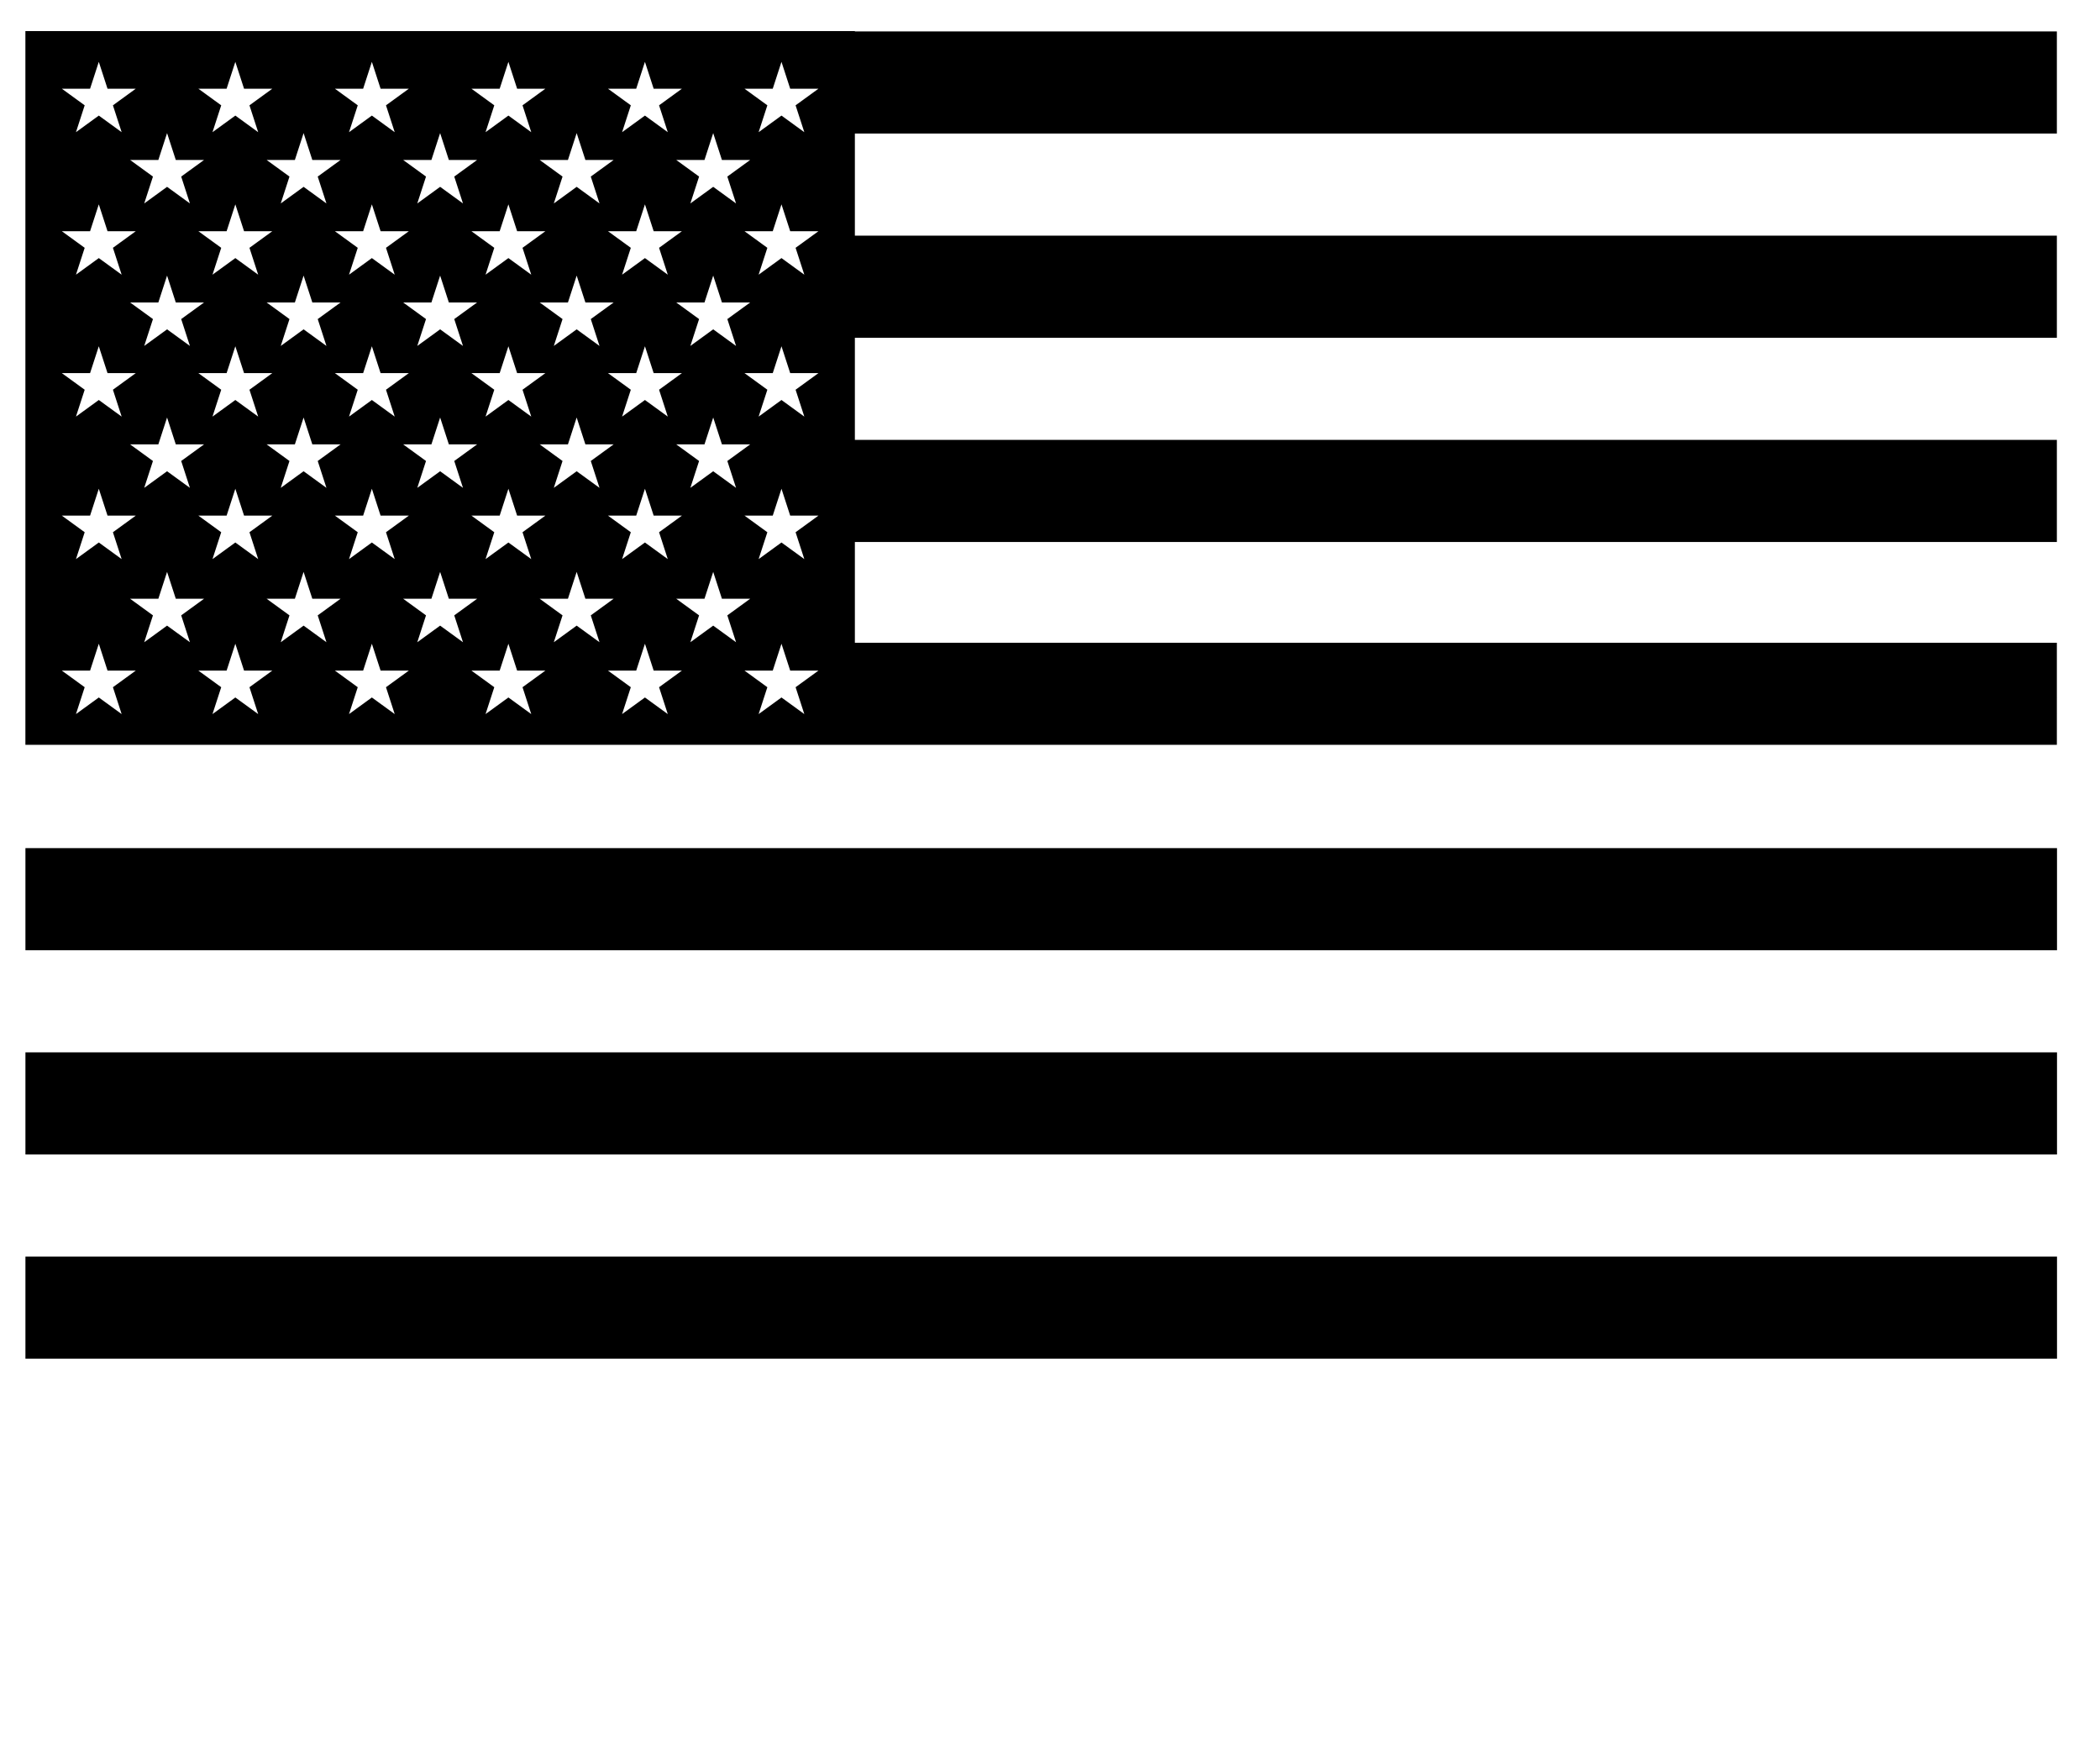 <svg xmlns="http://www.w3.org/2000/svg" xmlns:xlink="http://www.w3.org/1999/xlink" version="1.1" x="0px" y="0px" viewBox="0 0 511.841 426.586" enable-background="new 0 0 511.841 341.269" xml:space="preserve"><polygon points="-202.113,-1710.743 -187.411,-1665.495 -139.835,-1665.495 -178.325,-1637.531 -163.623,-1592.283   -202.113,-1620.248 -240.603,-1592.283 -225.901,-1637.531 -264.391,-1665.495 -216.814,-1665.495 "/><polygon points="27.907,-1710.743 42.61,-1665.495 90.189,-1665.495 51.697,-1637.531 66.4,-1592.283 27.907,-1620.248   -10.585,-1592.283 4.118,-1637.531 -34.375,-1665.495 13.204,-1665.495 "/><polygon points="257.93,-1710.743 272.632,-1665.495 320.211,-1665.495 281.719,-1637.531 296.422,-1592.283 257.93,-1620.248   219.438,-1592.283 234.141,-1637.531 195.649,-1665.495 243.227,-1665.495 "/><polygon points="487.952,-1710.743 502.655,-1665.495 550.234,-1665.495 511.741,-1637.531 526.445,-1592.283 487.952,-1620.248   449.46,-1592.283 464.163,-1637.531 425.671,-1665.495 473.249,-1665.495 "/><polygon points="717.975,-1710.743 732.677,-1665.495 780.256,-1665.495 741.764,-1637.531 756.467,-1592.283 717.975,-1620.248   679.483,-1592.283 694.186,-1637.531 655.694,-1665.495 703.272,-1665.495 "/><polygon points="947.997,-1710.743 962.699,-1665.495 1010.279,-1665.495 971.786,-1637.531 986.49,-1592.283 947.997,-1620.248   909.505,-1592.283 924.208,-1637.531 885.716,-1665.495 933.294,-1665.495 "/><polygon points="-87.105,-1590.737 -72.403,-1545.489 -24.824,-1545.489 -63.316,-1517.525 -48.613,-1472.277 -87.105,-1500.242   -125.596,-1472.277 -110.893,-1517.525 -149.384,-1545.489 -101.807,-1545.489 "/><polygon points="142.915,-1590.737 157.617,-1545.489 205.197,-1545.489 166.704,-1517.525 181.407,-1472.277 142.915,-1500.242   104.423,-1472.277 119.126,-1517.525 80.634,-1545.489 128.212,-1545.489 "/><polygon points="372.938,-1590.737 387.64,-1545.489 435.219,-1545.489 396.727,-1517.525 411.43,-1472.277 372.938,-1500.242   334.446,-1472.277 349.149,-1517.525 310.656,-1545.489 358.235,-1545.489 "/><polygon points="602.96,-1590.737 617.662,-1545.489 665.241,-1545.489 626.749,-1517.525 641.452,-1472.277 602.96,-1500.242   564.468,-1472.277 579.171,-1517.525 540.679,-1545.489 588.257,-1545.489 "/><polygon points="832.983,-1590.737 847.685,-1545.489 895.264,-1545.489 856.772,-1517.525 871.475,-1472.277 832.983,-1500.242   794.49,-1472.277 809.194,-1517.525 770.701,-1545.489 818.28,-1545.489 "/><polygon points="-202.113,-1470.731 -187.411,-1425.483 -139.835,-1425.483 -178.325,-1397.519 -163.623,-1352.271   -202.113,-1380.236 -240.603,-1352.271 -225.901,-1397.519 -264.391,-1425.483 -216.814,-1425.483 "/><polygon points="27.907,-1470.731 42.61,-1425.483 90.189,-1425.483 51.697,-1397.519 66.4,-1352.271 27.907,-1380.236   -10.585,-1352.271 4.118,-1397.519 -34.375,-1425.483 13.204,-1425.483 "/><polygon points="257.93,-1470.731 272.632,-1425.483 320.211,-1425.483 281.719,-1397.519 296.422,-1352.271 257.93,-1380.236   219.438,-1352.271 234.141,-1397.519 195.649,-1425.483 243.227,-1425.483 "/><polygon points="487.952,-1470.731 502.655,-1425.483 550.234,-1425.483 511.741,-1397.519 526.445,-1352.271 487.952,-1380.236   449.46,-1352.271 464.163,-1397.519 425.671,-1425.483 473.249,-1425.483 "/><polygon points="717.975,-1470.731 732.677,-1425.483 780.256,-1425.483 741.764,-1397.519 756.467,-1352.271 717.975,-1380.236   679.483,-1352.271 694.186,-1397.519 655.694,-1425.483 703.272,-1425.483 "/><polygon points="947.997,-1470.731 962.699,-1425.483 1010.279,-1425.483 971.786,-1397.519 986.49,-1352.271 947.997,-1380.236   909.505,-1352.271 924.208,-1397.519 885.716,-1425.483 933.294,-1425.483 "/><polygon points="-87.105,-1350.725 -72.403,-1305.475 -24.824,-1305.475 -63.316,-1277.51 -48.613,-1232.259 -87.105,-1260.226   -125.596,-1232.259 -110.893,-1277.51 -149.384,-1305.475 -101.807,-1305.475 "/><polygon points="142.915,-1350.725 157.617,-1305.475 205.197,-1305.475 166.704,-1277.51 181.407,-1232.259 142.915,-1260.226   104.423,-1232.259 119.126,-1277.51 80.634,-1305.475 128.212,-1305.475 "/><polygon points="372.938,-1350.725 387.64,-1305.475 435.219,-1305.475 396.727,-1277.51 411.43,-1232.259 372.938,-1260.226   334.446,-1232.259 349.149,-1277.51 310.656,-1305.475 358.235,-1305.475 "/><polygon points="602.96,-1350.725 617.662,-1305.475 665.241,-1305.475 626.749,-1277.51 641.452,-1232.259 602.96,-1260.226   564.468,-1232.259 579.171,-1277.51 540.679,-1305.475 588.257,-1305.475 "/><polygon points="832.983,-1350.725 847.685,-1305.475 895.264,-1305.475 856.772,-1277.51 871.475,-1232.259 832.983,-1260.226   794.49,-1232.259 809.194,-1277.51 770.701,-1305.475 818.28,-1305.475 "/><polygon points="-202.113,-1231.712 -187.411,-1186.462 -139.835,-1186.462 -178.325,-1158.498 -163.623,-1113.247   -202.113,-1141.213 -240.603,-1113.247 -225.901,-1158.498 -264.391,-1186.462 -216.814,-1186.462 "/><polygon points="27.907,-1231.712 42.61,-1186.462 90.189,-1186.462 51.697,-1158.498 66.4,-1113.247 27.907,-1141.213   -10.585,-1113.247 4.118,-1158.498 -34.375,-1186.462 13.204,-1186.462 "/><polygon points="257.93,-1231.712 272.632,-1186.462 320.211,-1186.462 281.719,-1158.498 296.422,-1113.247 257.93,-1141.213   219.438,-1113.247 234.141,-1158.498 195.649,-1186.462 243.227,-1186.462 "/><polygon points="487.952,-1231.712 502.655,-1186.462 550.234,-1186.462 511.741,-1158.498 526.445,-1113.247 487.952,-1141.213   449.46,-1113.247 464.163,-1158.498 425.671,-1186.462 473.249,-1186.462 "/><polygon points="717.975,-1231.712 732.677,-1186.462 780.256,-1186.462 741.764,-1158.498 756.467,-1113.247 717.975,-1141.213   679.483,-1113.247 694.186,-1158.498 655.694,-1186.462 703.272,-1186.462 "/><polygon points="947.997,-1231.712 962.699,-1186.462 1010.279,-1186.462 971.786,-1158.498 986.49,-1113.247 947.997,-1141.213   909.505,-1113.247 924.208,-1158.498 885.716,-1186.462 933.294,-1186.462 "/><polygon points="-87.105,-1111.701 -72.403,-1066.451 -24.824,-1066.451 -63.316,-1038.486 -48.613,-993.235 -87.105,-1021.202   -125.596,-993.235 -110.893,-1038.486 -149.384,-1066.451 -101.807,-1066.451 "/><polygon points="142.915,-1111.701 157.617,-1066.451 205.197,-1066.451 166.704,-1038.486 181.407,-993.235 142.915,-1021.202   104.423,-993.235 119.126,-1038.486 80.634,-1066.451 128.212,-1066.451 "/><polygon points="372.938,-1111.701 387.64,-1066.451 435.219,-1066.451 396.727,-1038.486 411.43,-993.235 372.938,-1021.202   334.446,-993.235 349.149,-1038.486 310.656,-1066.451 358.235,-1066.451 "/><polygon points="602.96,-1111.701 617.662,-1066.451 665.241,-1066.451 626.749,-1038.486 641.452,-993.235 602.96,-1021.202   564.468,-993.235 579.171,-1038.486 540.679,-1066.451 588.257,-1066.451 "/><polygon points="832.983,-1111.701 847.685,-1066.451 895.264,-1066.451 856.772,-1038.486 871.475,-993.235 832.983,-1021.202   794.49,-993.235 809.194,-1038.486 770.701,-1066.451 818.28,-1066.451 "/><polygon points="-202.113,-991.689 -187.411,-946.439 -139.835,-946.439 -178.325,-918.474 -163.623,-873.223 -202.113,-901.19   -240.603,-873.223 -225.901,-918.474 -264.391,-946.439 -216.814,-946.439 "/><polygon points="27.907,-991.689 42.61,-946.439 90.189,-946.439 51.697,-918.474 66.4,-873.223 27.907,-901.19 -10.585,-873.223   4.118,-918.474 -34.375,-946.439 13.204,-946.439 "/><polygon points="257.93,-991.689 272.632,-946.439 320.211,-946.439 281.719,-918.474 296.422,-873.223 257.93,-901.19   219.438,-873.223 234.141,-918.474 195.649,-946.439 243.227,-946.439 "/><polygon points="487.952,-991.689 502.655,-946.439 550.234,-946.439 511.741,-918.474 526.445,-873.223 487.952,-901.19   449.46,-873.223 464.163,-918.474 425.671,-946.439 473.249,-946.439 "/><polygon points="717.975,-991.689 732.677,-946.439 780.256,-946.439 741.764,-918.474 756.467,-873.223 717.975,-901.19   679.483,-873.223 694.186,-918.474 655.694,-946.439 703.272,-946.439 "/><polygon points="947.997,-991.689 962.699,-946.439 1010.279,-946.439 971.786,-918.474 986.49,-873.223 947.997,-901.19   909.505,-873.223 924.208,-918.474 885.716,-946.439 933.294,-946.439 "/><polygon points="-87.105,-851.675 -72.403,-806.425 -24.824,-806.425 -63.316,-778.46 -48.613,-733.209 -87.105,-761.176   -125.596,-733.209 -110.893,-778.46 -149.384,-806.425 -101.807,-806.425 "/><polygon points="142.915,-851.675 157.617,-806.425 205.197,-806.425 166.704,-778.46 181.407,-733.209 142.915,-761.176   104.423,-733.209 119.126,-778.46 80.634,-806.425 128.212,-806.425 "/><polygon points="372.938,-851.675 387.64,-806.425 435.219,-806.425 396.727,-778.46 411.43,-733.209 372.938,-761.176   334.446,-733.209 349.149,-778.46 310.656,-806.425 358.235,-806.425 "/><polygon points="602.96,-851.675 617.662,-806.425 665.241,-806.425 626.749,-778.46 641.452,-733.209 602.96,-761.176   564.468,-733.209 579.171,-778.46 540.679,-806.425 588.257,-806.425 "/><polygon points="832.983,-851.675 847.685,-806.425 895.264,-806.425 856.772,-778.46 871.475,-733.209 832.983,-761.176   794.49,-733.209 809.194,-778.46 770.701,-806.425 818.28,-806.425 "/><polygon points="-202.113,-730.664 -187.411,-685.414 -139.835,-685.414 -178.325,-657.449 -163.623,-612.198 -202.113,-640.165   -240.603,-612.198 -225.901,-657.449 -264.391,-685.414 -216.814,-685.414 "/><polygon points="27.907,-730.664 42.61,-685.414 90.189,-685.414 51.697,-657.449 66.4,-612.198 27.907,-640.165 -10.585,-612.198   4.118,-657.449 -34.375,-685.414 13.204,-685.414 "/><polygon points="257.93,-730.664 272.632,-685.414 320.211,-685.414 281.719,-657.449 296.422,-612.198 257.93,-640.165   219.438,-612.198 234.141,-657.449 195.649,-685.414 243.227,-685.414 "/><polygon points="487.952,-730.664 502.655,-685.414 550.234,-685.414 511.741,-657.449 526.445,-612.198 487.952,-640.165   449.46,-612.198 464.163,-657.449 425.671,-685.414 473.249,-685.414 "/><polygon points="717.975,-730.664 732.677,-685.414 780.256,-685.414 741.764,-657.449 756.467,-612.198 717.975,-640.165   679.483,-612.198 694.186,-657.449 655.694,-685.414 703.272,-685.414 "/><polygon points="947.997,-730.664 962.699,-685.414 1010.279,-685.414 971.786,-657.449 986.49,-612.198 947.997,-640.165   909.505,-612.198 924.208,-657.449 885.716,-685.414 933.294,-685.414 "/><path d="M501.327,156.617H208.361v-24.548h292.967v-24.88H208.361V82.305h292.967v-24.88H208.361V32.537h292.967V7.657H208.361  V7.576H6.189v173.921h495.138V156.617z M173.83,32.434l2.127,6.547h6.884l-5.569,4.045l2.128,6.547l-5.569-4.046l-5.569,4.046  l2.128-6.547l-5.568-4.045h6.883L173.83,32.434z M179.4,84.296l-5.569-4.046l-5.569,4.046l2.128-6.547l-5.568-4.046h6.883  l2.127-6.546l2.127,6.546h6.884l-5.569,4.046L179.4,84.296z M179.4,118.876l-5.569-4.046l-5.569,4.046l2.128-6.546l-5.568-4.046  h6.883l2.127-6.547l2.127,6.547h6.884l-5.569,4.046L179.4,118.876z M162.761,136.238l-5.568-4.046l-5.569,4.046l2.127-6.546  l-5.568-4.046h6.883l2.128-6.547l2.127,6.547h6.883l-5.568,4.046L162.761,136.238z M146.121,118.876l-5.569-4.046l-5.569,4.046  l2.127-6.546l-5.569-4.046h6.883l2.127-6.547l2.127,6.547h6.883l-5.569,4.046L146.121,118.876z M129.483,136.238l-5.569-4.046  l-5.568,4.046l2.127-6.546l-5.569-4.046h6.883l2.127-6.547l2.127,6.547h6.883l-5.569,4.046L129.483,136.238z M112.843,118.876  l-5.569-4.046l-5.569,4.046l2.127-6.546l-5.569-4.046h6.883l2.127-6.547l2.127,6.547h6.884l-5.569,4.046L112.843,118.876z   M96.204,136.238l-5.569-4.046l-5.568,4.046l2.127-6.546l-5.569-4.046h6.883l2.127-6.547l2.127,6.547h6.883l-5.569,4.046  L96.204,136.238z M79.565,118.876l-5.569-4.046l-5.569,4.046l2.127-6.546l-5.569-4.046h6.883l2.127-6.547l2.127,6.547h6.883  l-5.568,4.046L79.565,118.876z M62.927,136.238l-5.568-4.046l-5.569,4.046l2.127-6.546l-5.569-4.046h6.883l2.127-6.547l2.127,6.547  h6.883l-5.568,4.046L62.927,136.238z M46.287,118.876l-5.569-4.046l-5.568,4.046l2.127-6.546l-5.568-4.046h6.883l2.127-6.547  l2.127,6.547h6.884l-5.569,4.046L46.287,118.876z M31.709,73.703h6.883l2.127-6.546l2.127,6.546h6.884l-5.569,4.046l2.127,6.547  l-5.569-4.046l-5.568,4.046l2.127-6.547L31.709,73.703z M162.761,66.934l-5.568-4.046l-5.569,4.046l2.127-6.547l-5.568-4.045h6.883  l2.128-6.546l2.127,6.546h6.883l-5.568,4.045L162.761,66.934z M162.761,101.514l-5.568-4.046l-5.569,4.046l2.127-6.546l-5.568-4.047  h6.883l2.128-6.546l2.127,6.546h6.883l-5.568,4.047L162.761,101.514z M149.563,73.703l-5.569,4.046l2.128,6.547l-5.569-4.046  l-5.569,4.046l2.127-6.547l-5.569-4.046h6.883l2.127-6.546l2.127,6.546H149.563z M129.483,101.514l-5.569-4.046l-5.568,4.046  l2.127-6.546l-5.569-4.047h6.883l2.127-6.546l2.127,6.546h6.883l-5.569,4.047L129.483,101.514z M127.355,60.387l2.127,6.547  l-5.569-4.046l-5.568,4.046l2.127-6.547l-5.569-4.045h6.883l2.127-6.546l2.127,6.546h6.883L127.355,60.387z M116.285,73.703  l-5.569,4.046l2.127,6.547l-5.569-4.046l-5.569,4.046l2.127-6.547l-5.569-4.046h6.883l2.127-6.546l2.127,6.546H116.285z   M96.204,101.514l-5.569-4.046l-5.568,4.046l2.127-6.546l-5.569-4.047h6.883l2.127-6.546l2.127,6.546h6.883l-5.569,4.047  L96.204,101.514z M94.077,60.387l2.127,6.547l-5.569-4.046l-5.568,4.046l2.127-6.547l-5.569-4.045h6.883l2.127-6.546l2.127,6.546  h6.883L94.077,60.387z M83.007,73.703l-5.568,4.046l2.127,6.547l-5.569-4.046l-5.569,4.046l2.127-6.547l-5.569-4.046h6.883  l2.127-6.546l2.127,6.546H83.007z M62.927,101.514l-5.568-4.046l-5.569,4.046l2.127-6.546l-5.569-4.047h6.883l2.127-6.546  l2.127,6.546h6.883L60.8,94.968L62.927,101.514z M60.8,60.387l2.127,6.547l-5.568-4.046l-5.569,4.046l2.127-6.547l-5.569-4.045  h6.883l2.127-6.546l2.127,6.546h6.883L60.8,60.387z M155.065,21.618l2.128-6.546l2.127,6.546h6.883l-5.568,4.046l2.127,6.546  l-5.568-4.045l-5.569,4.045l2.127-6.546l-5.568-4.046H155.065z M140.552,32.434l2.127,6.547h6.883l-5.569,4.045l2.128,6.547  l-5.569-4.046l-5.569,4.046l2.127-6.547l-5.569-4.045h6.883L140.552,32.434z M121.787,21.618l2.127-6.546l2.127,6.546h6.883  l-5.569,4.046l2.127,6.546l-5.569-4.045l-5.568,4.045l2.127-6.546l-5.569-4.046H121.787z M107.274,32.434l2.127,6.547h6.884  l-5.569,4.045l2.127,6.547l-5.569-4.046l-5.569,4.046l2.127-6.547l-5.569-4.045h6.883L107.274,32.434z M88.509,21.618l2.127-6.546  l2.127,6.546h6.883l-5.569,4.046l2.127,6.546l-5.569-4.045l-5.568,4.045l2.127-6.546l-5.569-4.046H88.509z M73.996,32.434  l2.127,6.547h6.883l-5.568,4.045l2.127,6.547l-5.569-4.046l-5.569,4.046l2.127-6.547l-5.569-4.045h6.883L73.996,32.434z   M55.231,21.618l2.127-6.546l2.127,6.546h6.883L60.8,25.664l2.127,6.546l-5.568-4.045l-5.569,4.045l2.127-6.546l-5.569-4.046H55.231  z M40.719,32.434l2.127,6.547h6.884l-5.569,4.045l2.127,6.547l-5.569-4.046l-5.568,4.046l2.127-6.547l-5.568-4.045h6.883  L40.719,32.434z M21.953,21.618l2.127-6.546l2.127,6.546h6.883l-5.568,4.046l2.127,6.546l-5.568-4.045l-5.568,4.045l2.127-6.546  l-5.569-4.046H21.953z M21.953,56.342l2.127-6.546l2.127,6.546h6.883l-5.568,4.045l2.127,6.547l-5.568-4.046l-5.568,4.046  l2.127-6.547l-5.569-4.045H21.953z M21.953,90.921l2.127-6.546l2.127,6.546h6.883l-5.568,4.047l2.127,6.546l-5.568-4.046  l-5.568,4.046l2.127-6.546l-5.569-4.047H21.953z M21.953,125.646l2.127-6.547l2.127,6.547h6.883l-5.568,4.046l2.127,6.546  l-5.568-4.046l-5.568,4.046l2.127-6.546l-5.569-4.046H21.953z M29.649,174.002l-5.568-4.046l-5.568,4.046l2.127-6.547l-5.569-4.046  h6.883l2.127-6.547l2.127,6.547h6.883l-5.568,4.046L29.649,174.002z M40.719,152.448l-5.568,4.047l2.127-6.547l-5.568-4.046h6.883  l2.127-6.547l2.127,6.547h6.884l-5.569,4.046l2.127,6.547L40.719,152.448z M62.927,174.002l-5.568-4.046l-5.569,4.046l2.127-6.547  l-5.569-4.046h6.883l2.127-6.547l2.127,6.547h6.883l-5.568,4.046L62.927,174.002z M73.996,152.448l-5.569,4.047l2.127-6.547  l-5.569-4.046h6.883l2.127-6.547l2.127,6.547h6.883l-5.568,4.046l2.127,6.547L73.996,152.448z M96.204,174.002l-5.569-4.046  l-5.568,4.046l2.127-6.547l-5.569-4.046h6.883l2.127-6.547l2.127,6.547h6.883l-5.569,4.046L96.204,174.002z M107.274,152.448  l-5.569,4.047l2.127-6.547l-5.569-4.046h6.883l2.127-6.547l2.127,6.547h6.884l-5.569,4.046l2.127,6.547L107.274,152.448z   M129.483,174.002l-5.569-4.046l-5.568,4.046l2.127-6.547l-5.569-4.046h6.883l2.127-6.547l2.127,6.547h6.883l-5.569,4.046  L129.483,174.002z M140.552,152.448l-5.569,4.047l2.127-6.547l-5.569-4.046h6.883l2.127-6.547l2.127,6.547h6.883l-5.569,4.046  l2.128,6.547L140.552,152.448z M162.761,174.002l-5.568-4.046l-5.569,4.046l2.127-6.547l-5.568-4.046h6.883l2.128-6.547l2.127,6.547  h6.883l-5.568,4.046L162.761,174.002z M173.83,152.448l-5.569,4.047l2.128-6.547l-5.568-4.046h6.883l2.127-6.547l2.127,6.547h6.884  l-5.569,4.046l2.128,6.547L173.83,152.448z M196.039,174.002l-5.569-4.046l-5.568,4.046l2.127-6.547l-5.568-4.046h6.883l2.127-6.547  l2.127,6.547h6.883l-5.567,4.046L196.039,174.002z M193.912,129.692l2.127,6.546l-5.569-4.046l-5.568,4.046l2.127-6.546  l-5.568-4.046h6.883l2.127-6.547l2.127,6.547h6.883L193.912,129.692z M193.912,94.968l2.127,6.546l-5.569-4.046l-5.568,4.046  l2.127-6.546l-5.568-4.047h6.883l2.127-6.546l2.127,6.546h6.883L193.912,94.968z M193.912,60.387l2.127,6.547l-5.569-4.046  l-5.568,4.046l2.127-6.547l-5.568-4.045h6.883l2.127-6.546l2.127,6.546h6.883L193.912,60.387z M193.912,25.664l2.127,6.546  l-5.569-4.045l-5.568,4.045l2.127-6.546l-5.568-4.046h6.883l2.127-6.546l2.127,6.546h6.883L193.912,25.664z"/><rect x="6.199" y="206.664" width="495.163" height="24.88"/><rect x="6.199" y="256.431" width="495.163" height="24.88"/><rect x="6.199" y="306.195" width="495.163" height="24.88"/></svg>